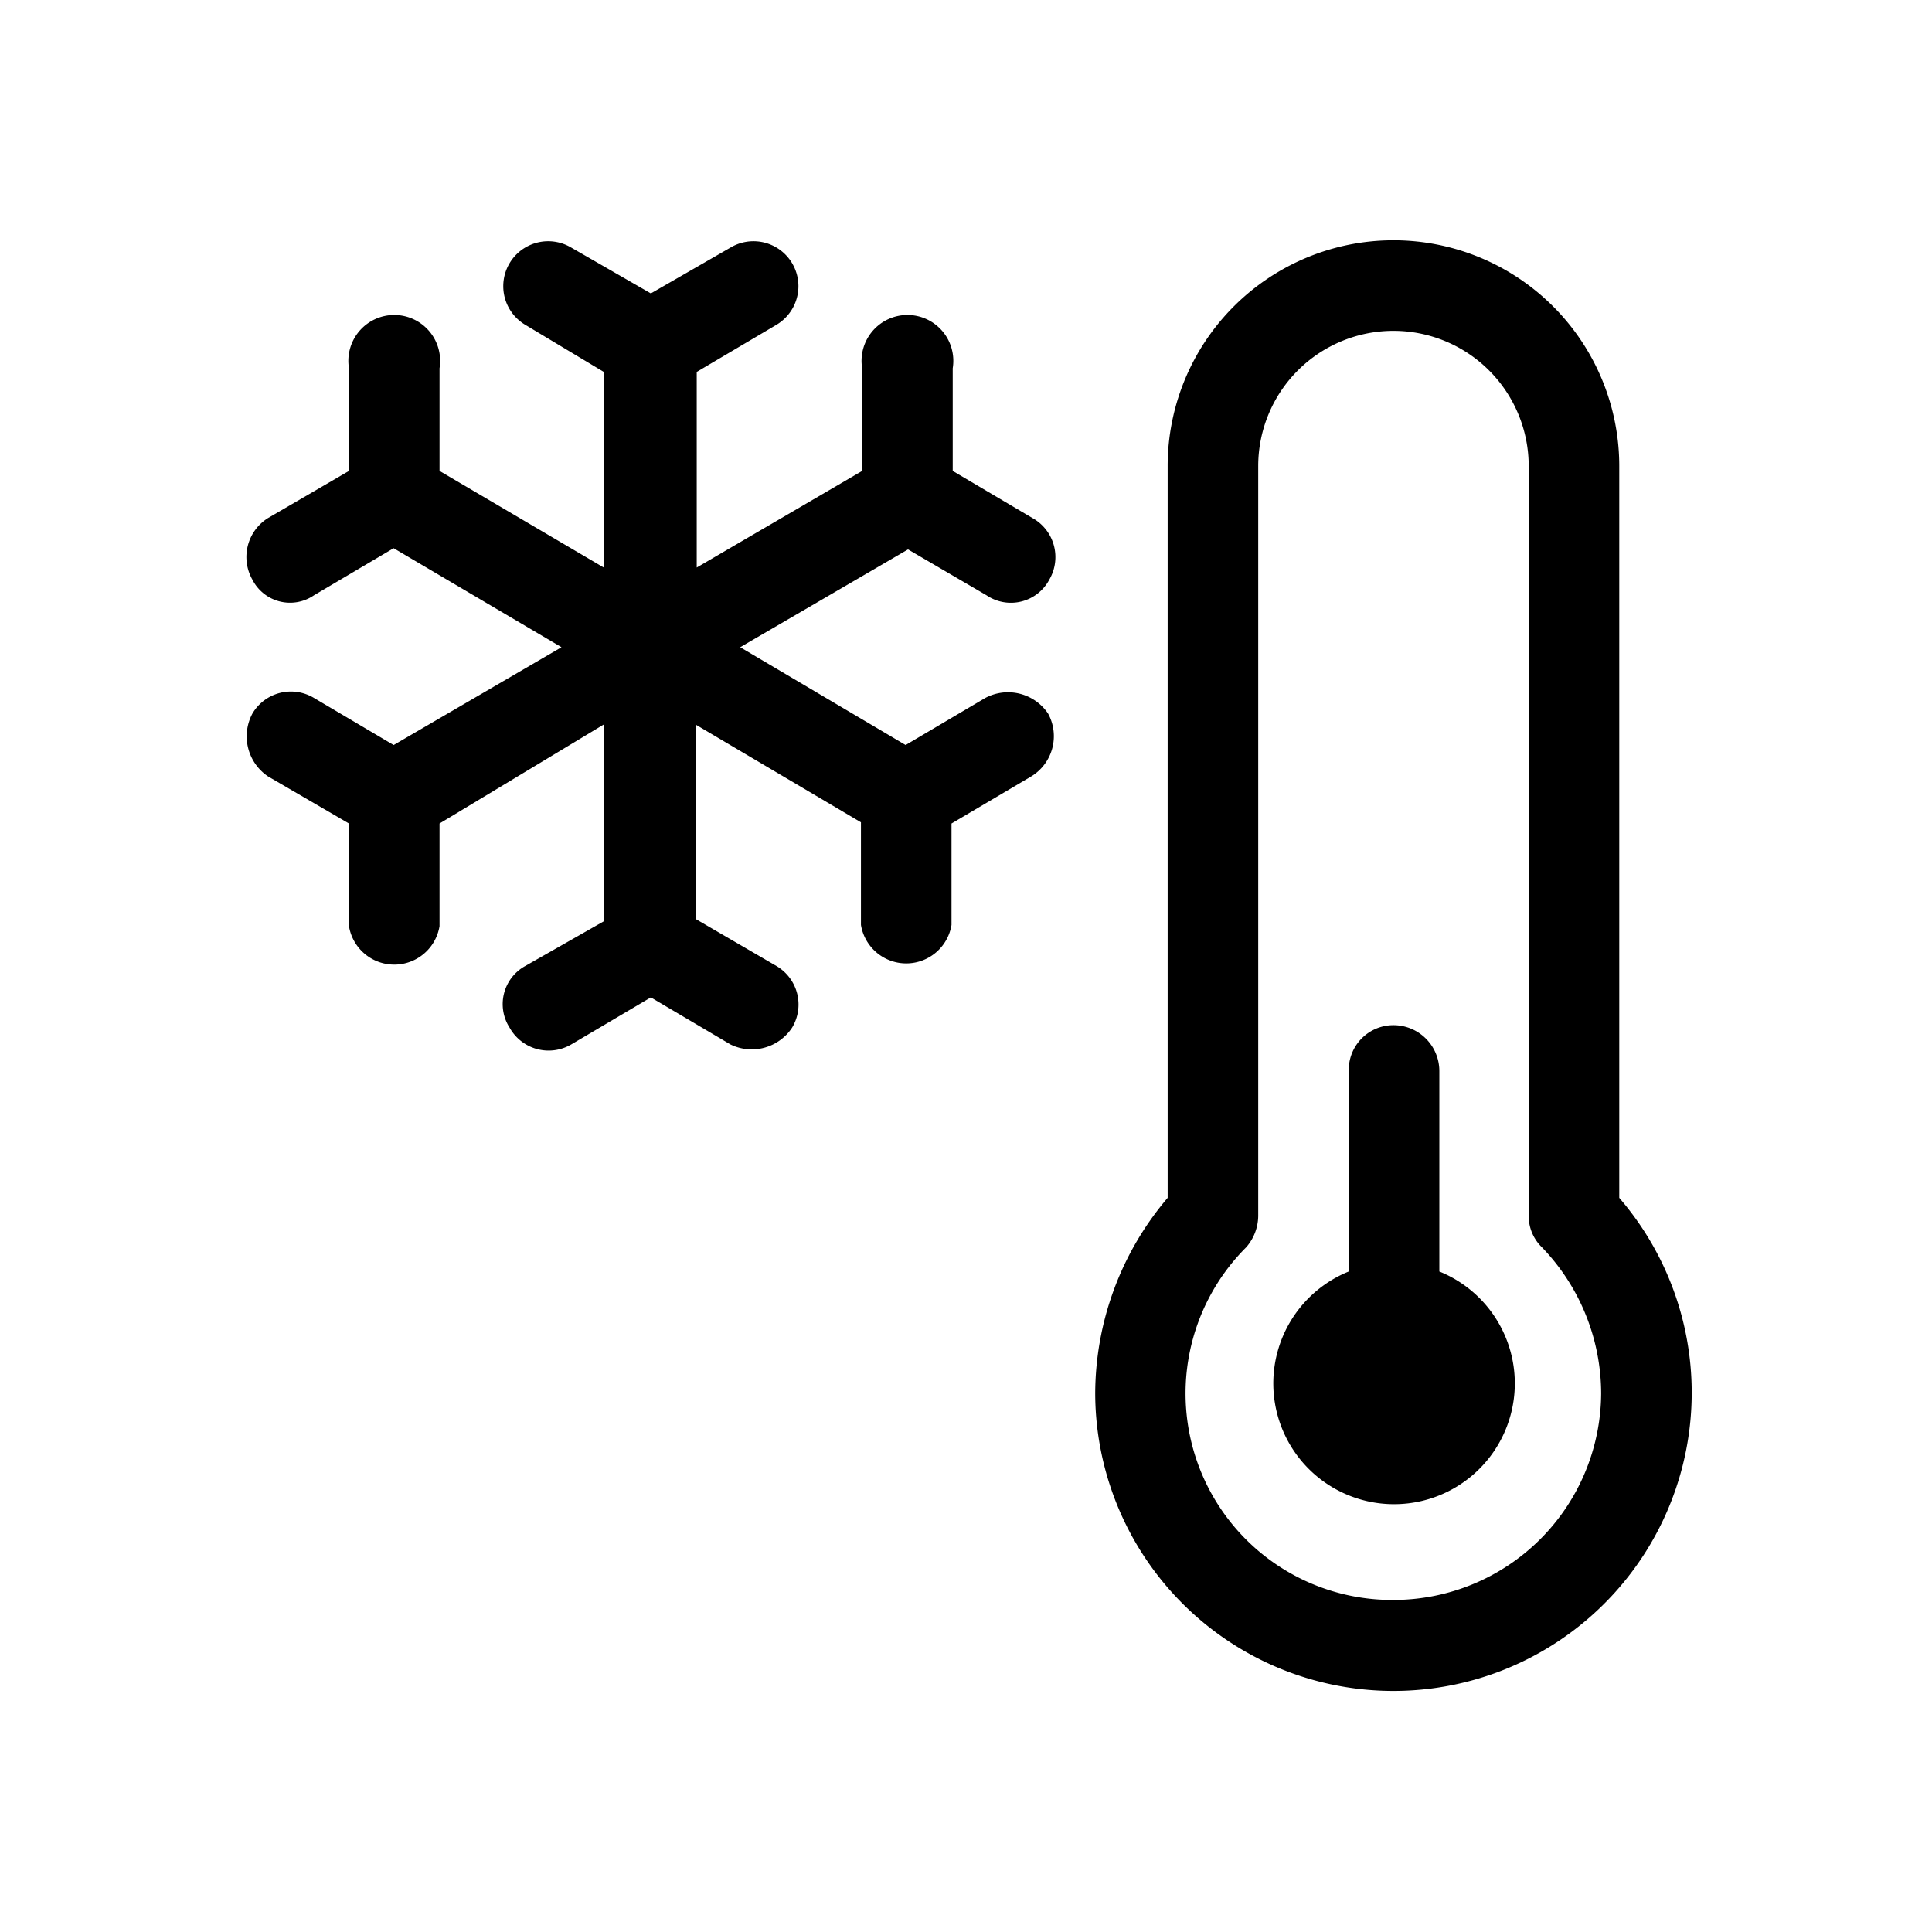 <svg xmlns="http://www.w3.org/2000/svg" viewBox="0 0 16 16"><path d="M7.52 4.55l.65.38a.36.36 0 0 0 .52-.13.37.37 0 0 0-.14-.51l-.66-.39v-.85a.38.38 0 1 0-.75 0v.85l-1.37.8V3.08l.66-.39a.37.37 0 0 0-.38-.64l-.66.38-.66-.38a.37.37 0 1 0-.38.64l.65.39V4.7l-1.36-.8v-.85a.38.38 0 1 0-.75 0v.85l-.67.39a.38.38 0 0 0-.13.51.35.35 0 0 0 .51.13l.66-.39 1.39.82-1.39.81-.66-.39a.37.37 0 0 0-.51.13.4.4 0 0 0 .13.52l.67.39v.85a.38.38 0 0 0 .75 0v-.85L5 6v1.63L4.35 8a.36.36 0 0 0-.13.51.37.37 0 0 0 .51.14l.66-.39.66.39a.4.4 0 0 0 .51-.14.37.37 0 0 0-.13-.51l-.67-.39V6l1.37.81v.85a.38.38 0 0 0 .75 0v-.84l.66-.39a.39.39 0 0 0 .14-.52.4.4 0 0 0-.52-.13l-.66.39-1.37-.81z"/><path d="M13.41 9.92V3.86a1.87 1.87 0 0 0-3.74 0v6.06a2.51 2.51 0 0 0-.6 1.62 2.47 2.47 0 1 0 4.34-1.62zm-1.87 3.33a1.71 1.71 0 0 1-1.22-2.92.4.4 0 0 0 .1-.26V3.86a1.12 1.12 0 0 1 2.24 0v6.21a.36.36 0 0 0 .11.26 1.75 1.75 0 0 1 .49 1.21 1.72 1.72 0 0 1-1.72 1.71z"/><path d="M11.92 10.53V8.87a.38.38 0 0 0-.38-.38.37.37 0 0 0-.37.38v1.66a1 1 0 1 0 .75 0z"/></svg>
